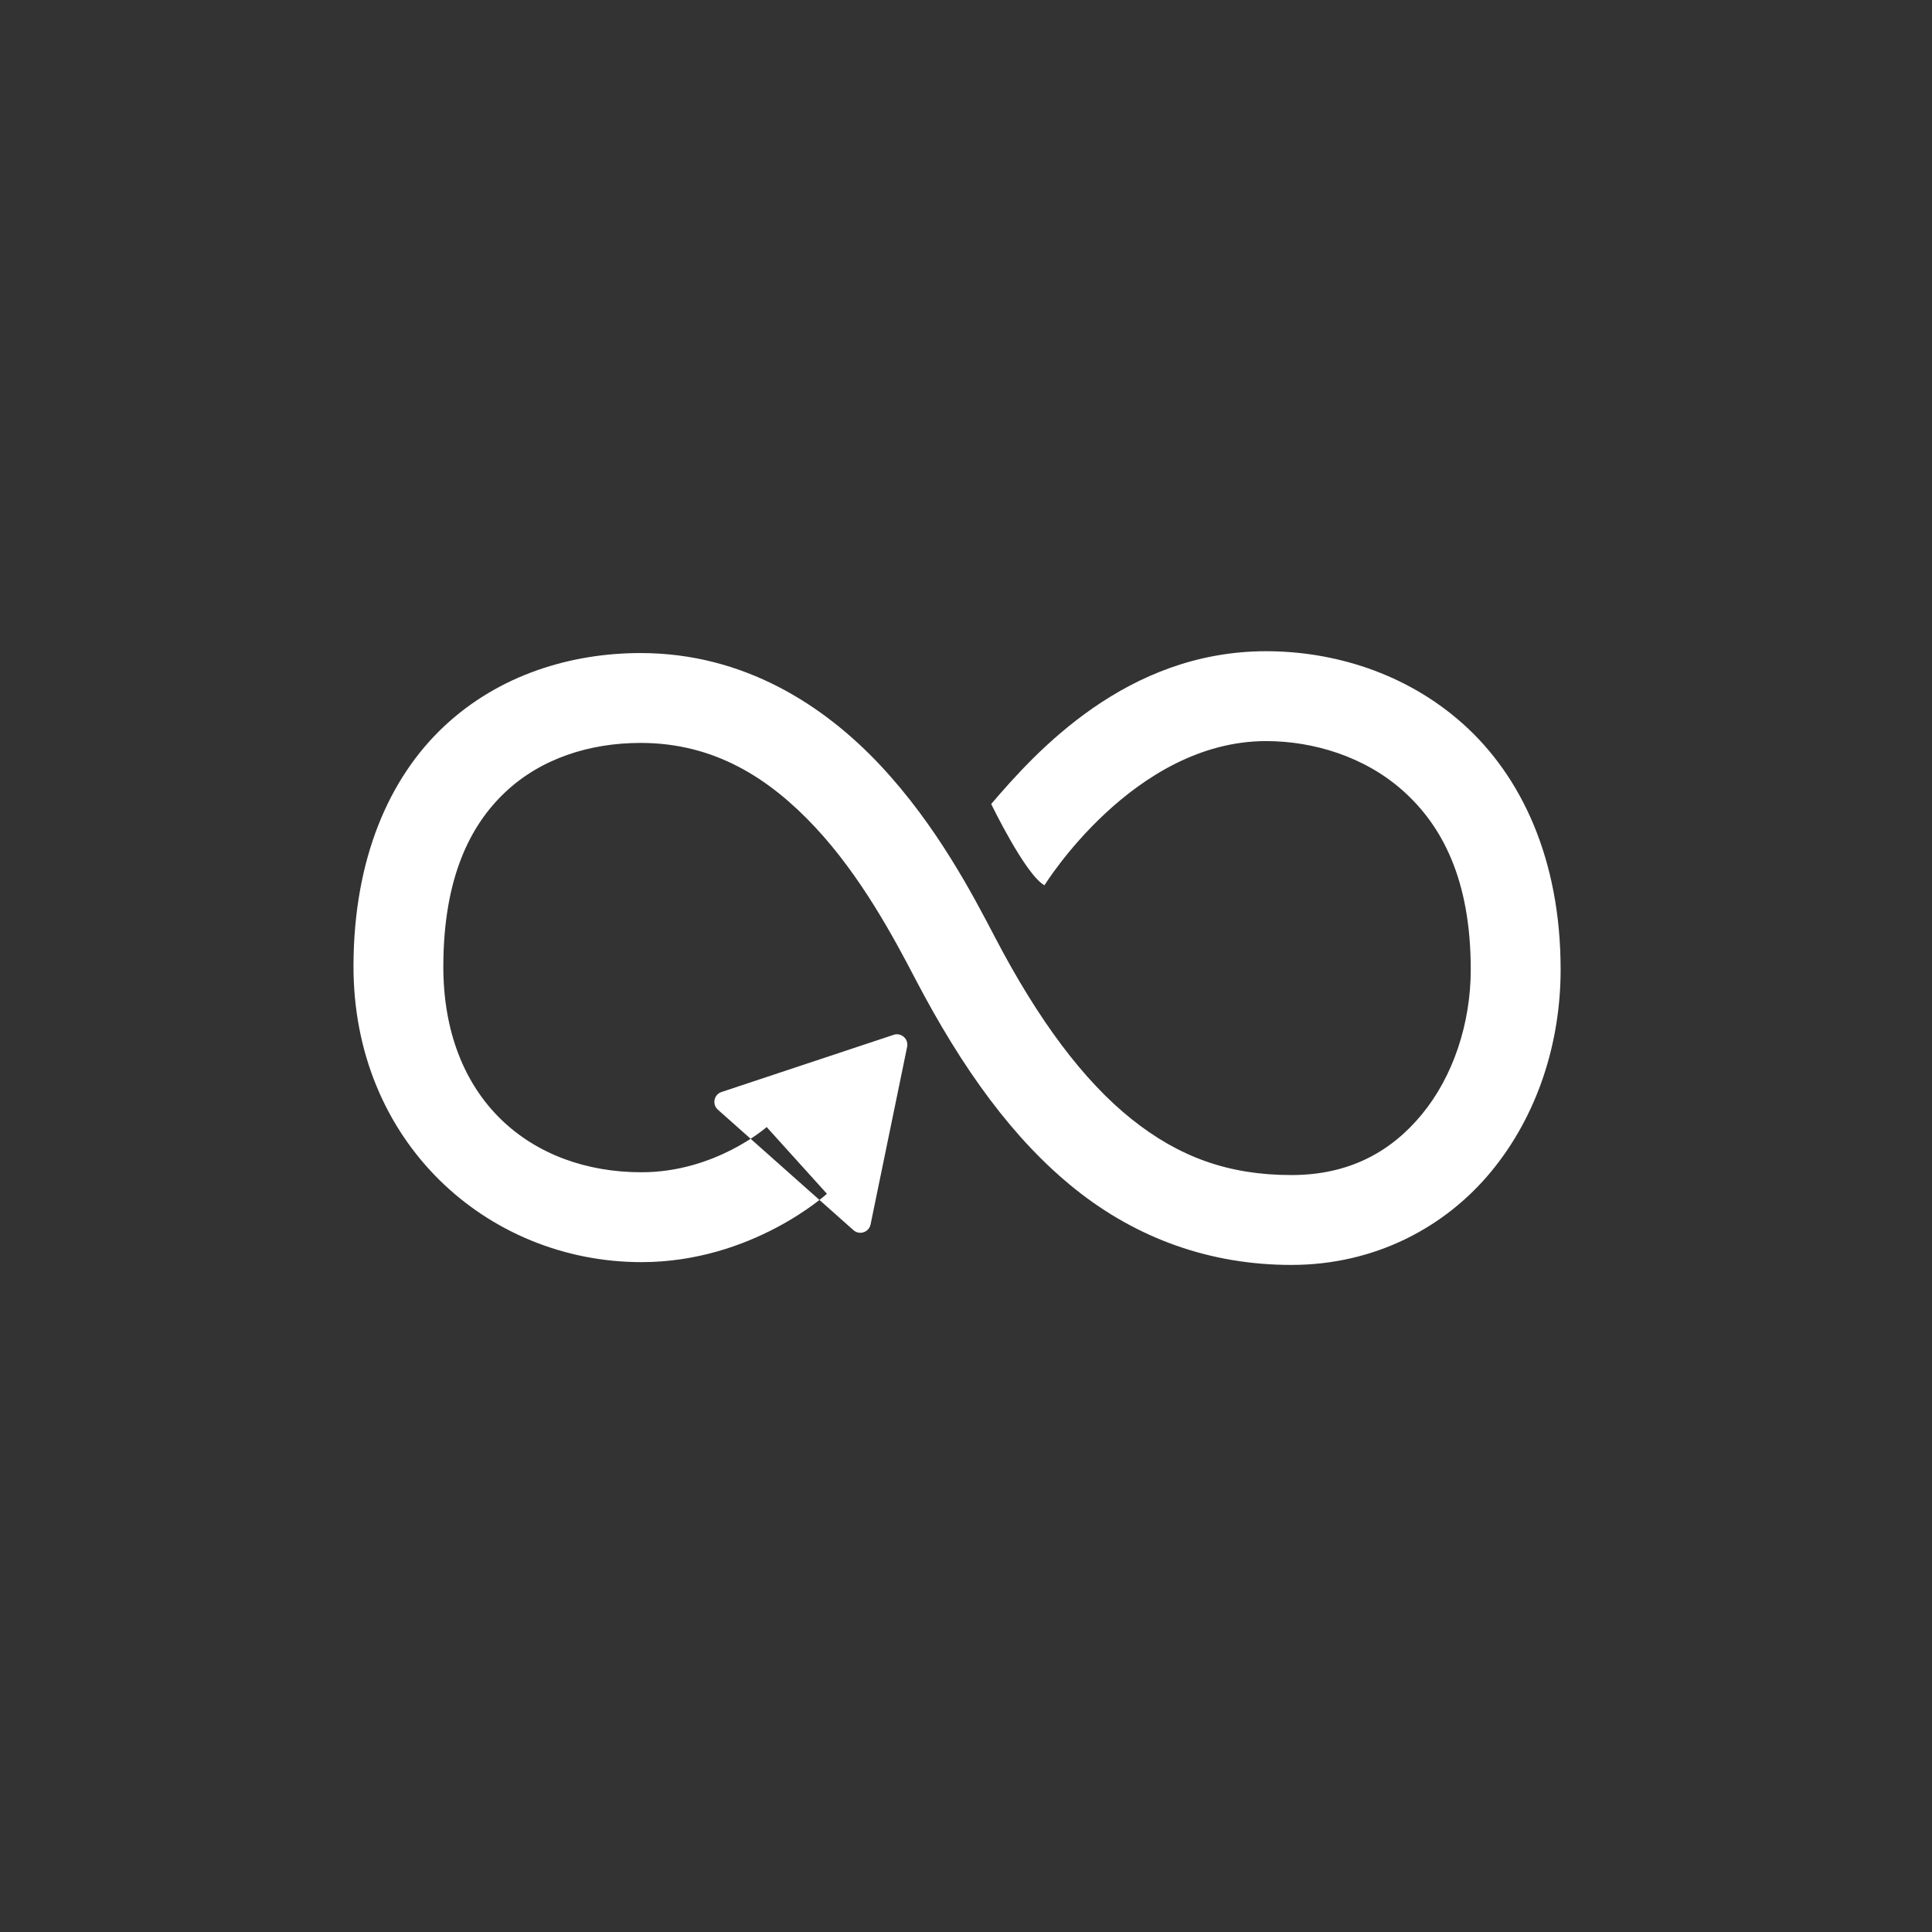 <svg width="58" height="58" viewBox="0 0 58 58" fill="none" xmlns="http://www.w3.org/2000/svg">
<rect x="0" y="0" width="58" height="58" fill="#333333" stroke="none"/>
<path fill-rule="evenodd" clip-rule="evenodd" d="M26.828 31.066L21.66 32.783C21.432 32.858 21.371 33.153 21.551 33.313L25.621 36.93C25.8 37.09 26.086 36.995 26.135 36.76L27.233 31.426C27.281 31.19 27.056 30.99 26.828 31.066ZM38.011 19.55C33.817 19.55 31.097 22.567 29.757 24.137C29.757 24.137 30.782 26.261 31.356 26.577C31.356 26.577 34.023 22.248 38.011 22.248C39.418 22.248 40.97 22.709 42.128 23.748C43.287 24.786 44.153 26.399 44.153 29.106C44.153 30.734 43.617 32.322 42.691 33.447C41.766 34.573 40.51 35.276 38.767 35.276C36.887 35.276 35.398 34.738 33.965 33.592C32.532 32.445 31.177 30.64 29.874 28.144C29.204 26.863 28.125 24.788 26.435 22.983C24.746 21.178 22.337 19.605 19.231 19.605C17.15 19.605 14.986 20.253 13.33 21.807C11.674 23.361 10.626 25.786 10.612 28.962C10.588 34.292 14.635 37.89 19.258 37.89C22.586 37.89 24.825 35.838 24.825 35.838L23.016 33.835C23.016 33.835 21.481 35.192 19.258 35.192C15.944 35.192 13.291 33.013 13.309 28.974C13.321 26.362 14.105 24.78 15.176 23.774C16.247 22.769 17.705 22.303 19.231 22.303C21.448 22.303 23.096 23.363 24.466 24.827C25.836 26.291 26.819 28.123 27.482 29.394C28.891 32.091 30.425 34.214 32.279 35.698C34.134 37.181 36.332 37.974 38.767 37.974C41.287 37.974 43.399 36.835 44.775 35.16C46.152 33.485 46.851 31.313 46.851 29.106C46.851 25.787 45.668 23.298 43.929 21.739C42.19 20.18 39.996 19.55 38.011 19.55Z" fill="white"/>
</svg>
